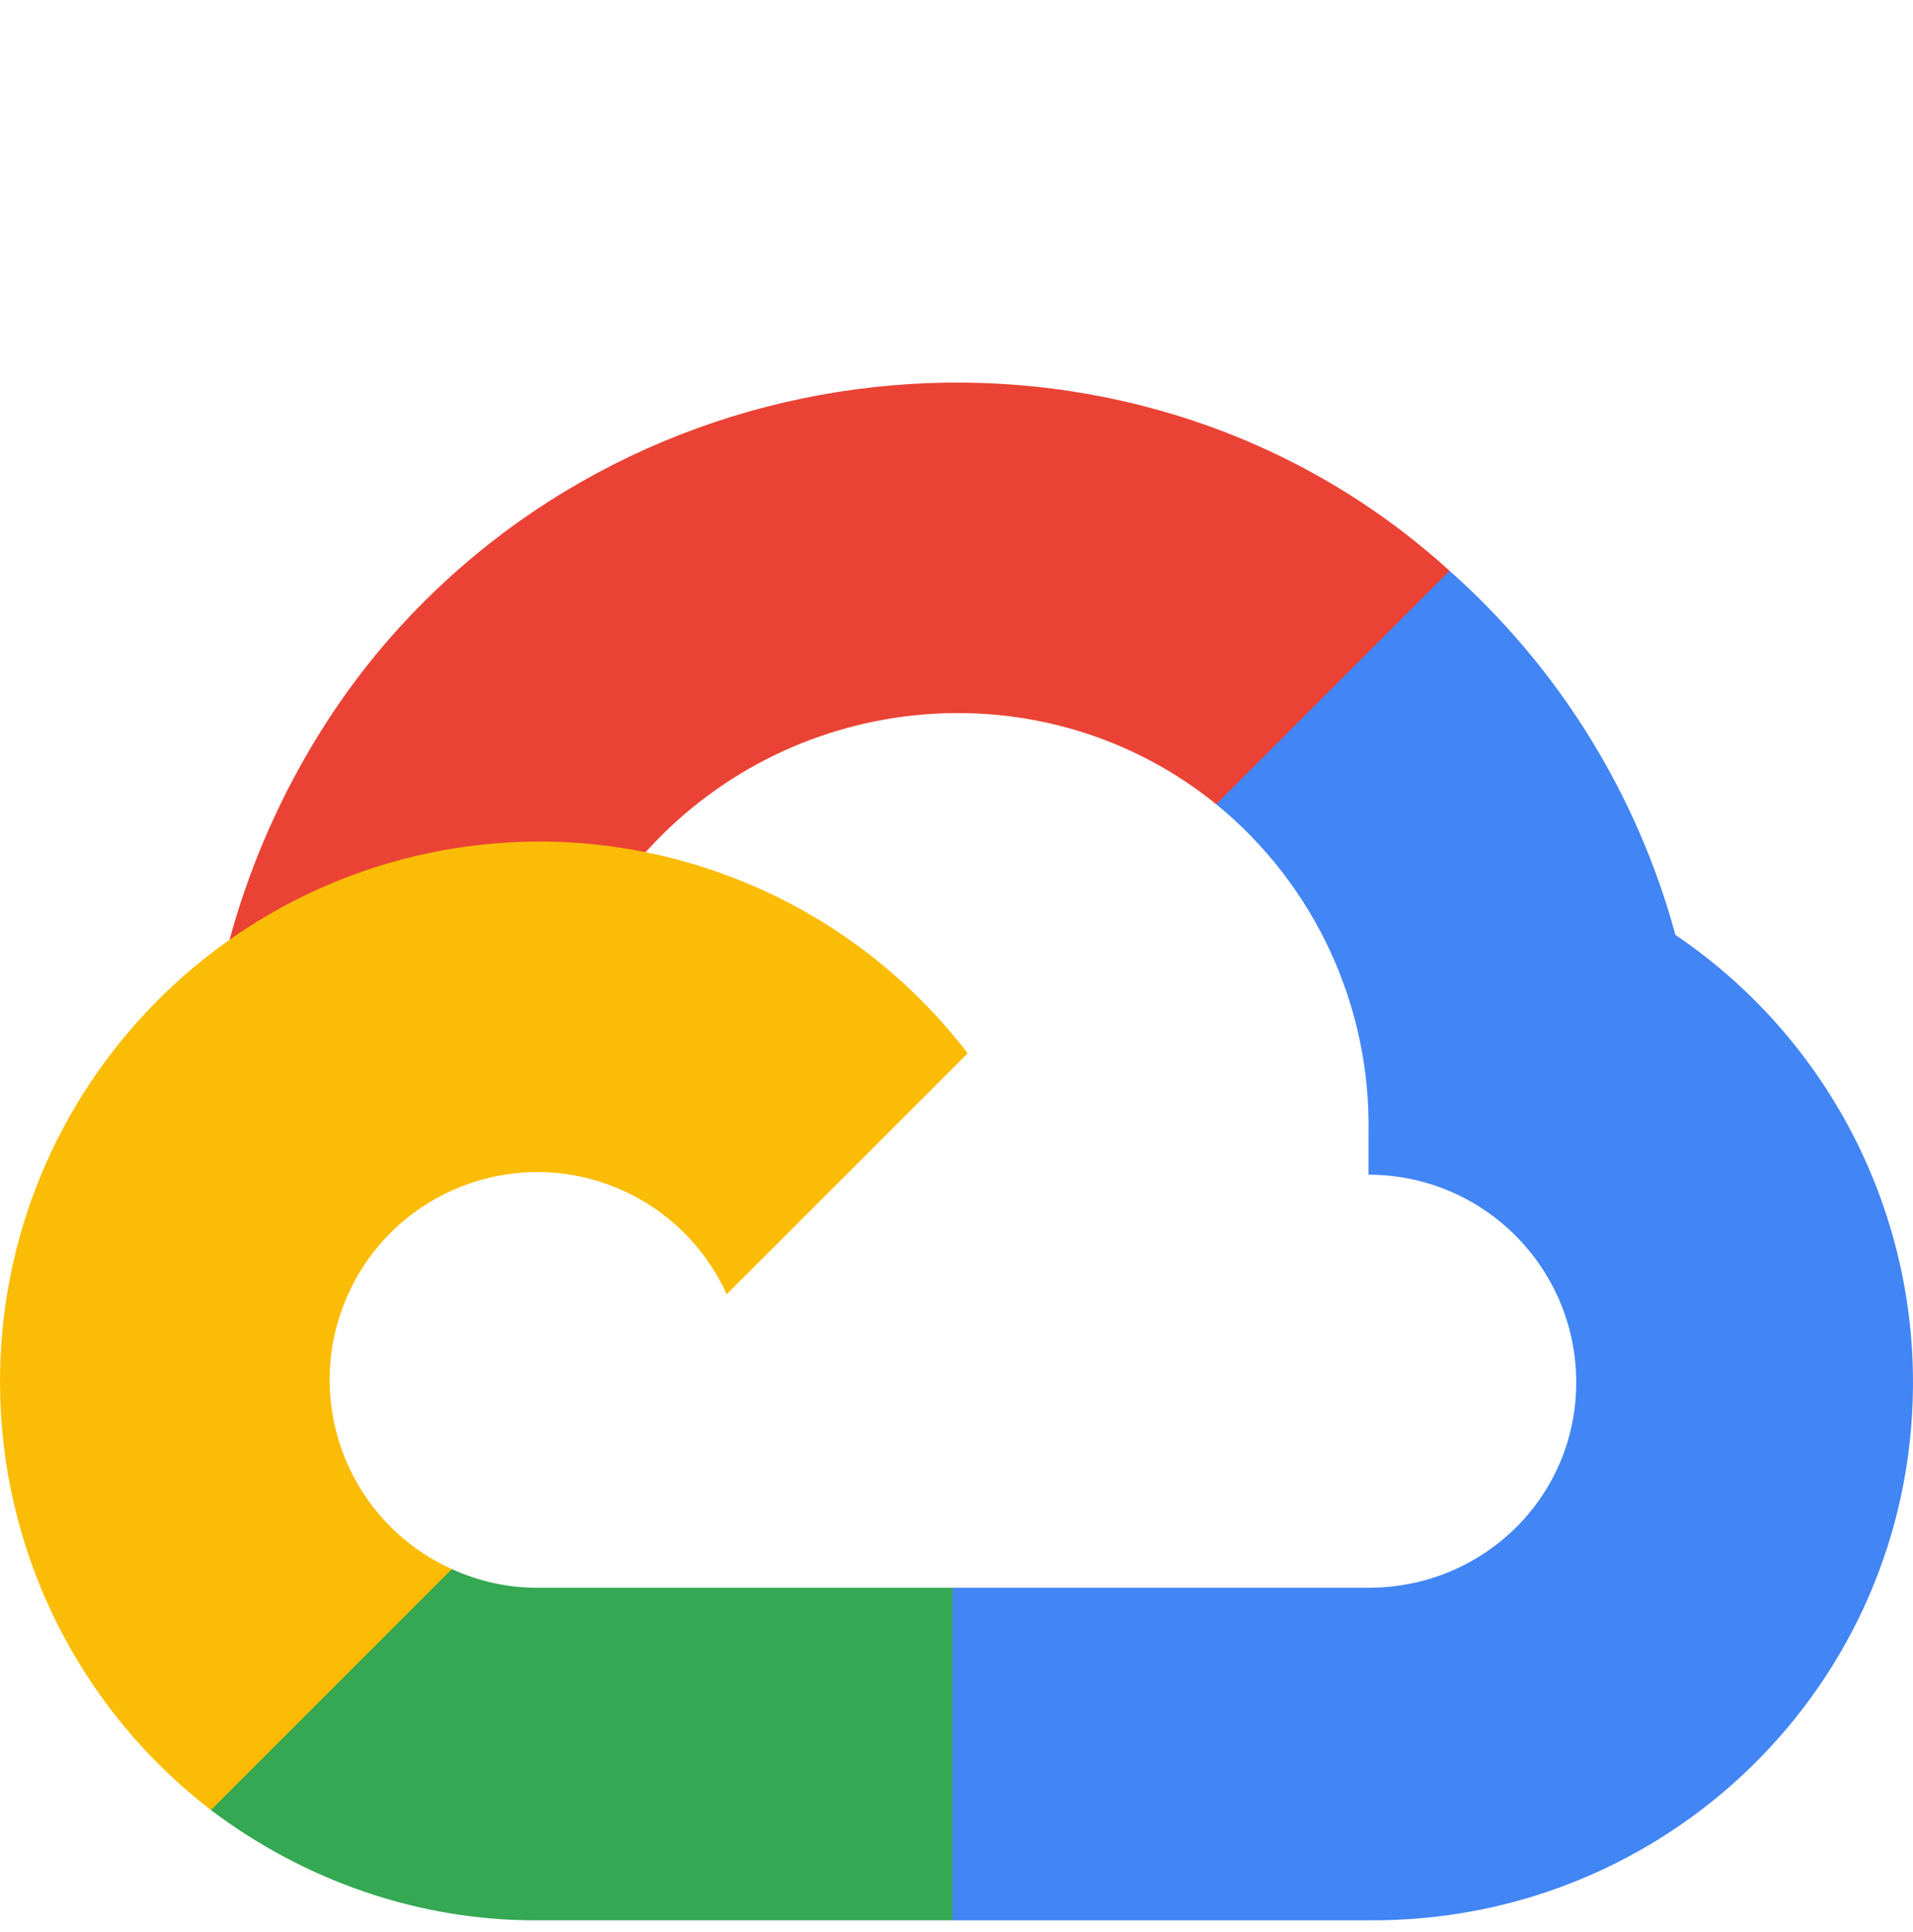 <svg width="100" height="101" viewBox="0 0 100 101" fill="none" xmlns="http://www.w3.org/2000/svg">
<path d="M66.504 42.195L75.197 33.502L75.776 29.842C59.936 15.438 34.756 17.072 20.477 33.25C16.51 37.743 13.568 43.345 11.999 49.13L15.112 48.691L32.497 45.824L33.839 44.452C41.572 35.959 54.648 34.816 63.576 42.042L66.504 42.195Z" fill="#EA4335"/>
<path d="M87.58 48.874C85.582 41.517 81.48 34.902 75.776 29.842L63.577 42.042C68.728 46.252 71.663 52.593 71.537 59.244V61.41C77.534 61.41 82.395 66.271 82.395 72.268C82.395 78.265 77.534 83.004 71.537 83.004H49.791L47.655 85.322V98.345L49.791 100.389H71.537C87.135 100.51 99.878 88.086 99.999 72.489C100.073 63.035 95.411 54.171 87.58 48.874Z" fill="#4285F4"/>
<path d="M28.074 100.389H49.79V83.004H28.074C26.527 83.003 25.029 82.671 23.622 82.028L20.541 82.973L11.787 91.666L11.025 94.624C15.934 98.331 21.923 100.416 28.074 100.389Z" fill="#34A853"/>
<path d="M28.074 43.994C12.476 44.087 -0.092 56.808 0.001 72.405C0.052 81.115 4.12 89.315 11.025 94.624L23.622 82.028C18.156 79.559 15.728 73.127 18.197 67.662C20.666 62.197 27.098 59.769 32.562 62.238C34.97 63.326 36.899 65.254 37.987 67.662L50.584 55.066C45.224 48.059 36.896 43.963 28.074 43.994Z" fill="#FBBC05"/>
</svg>
